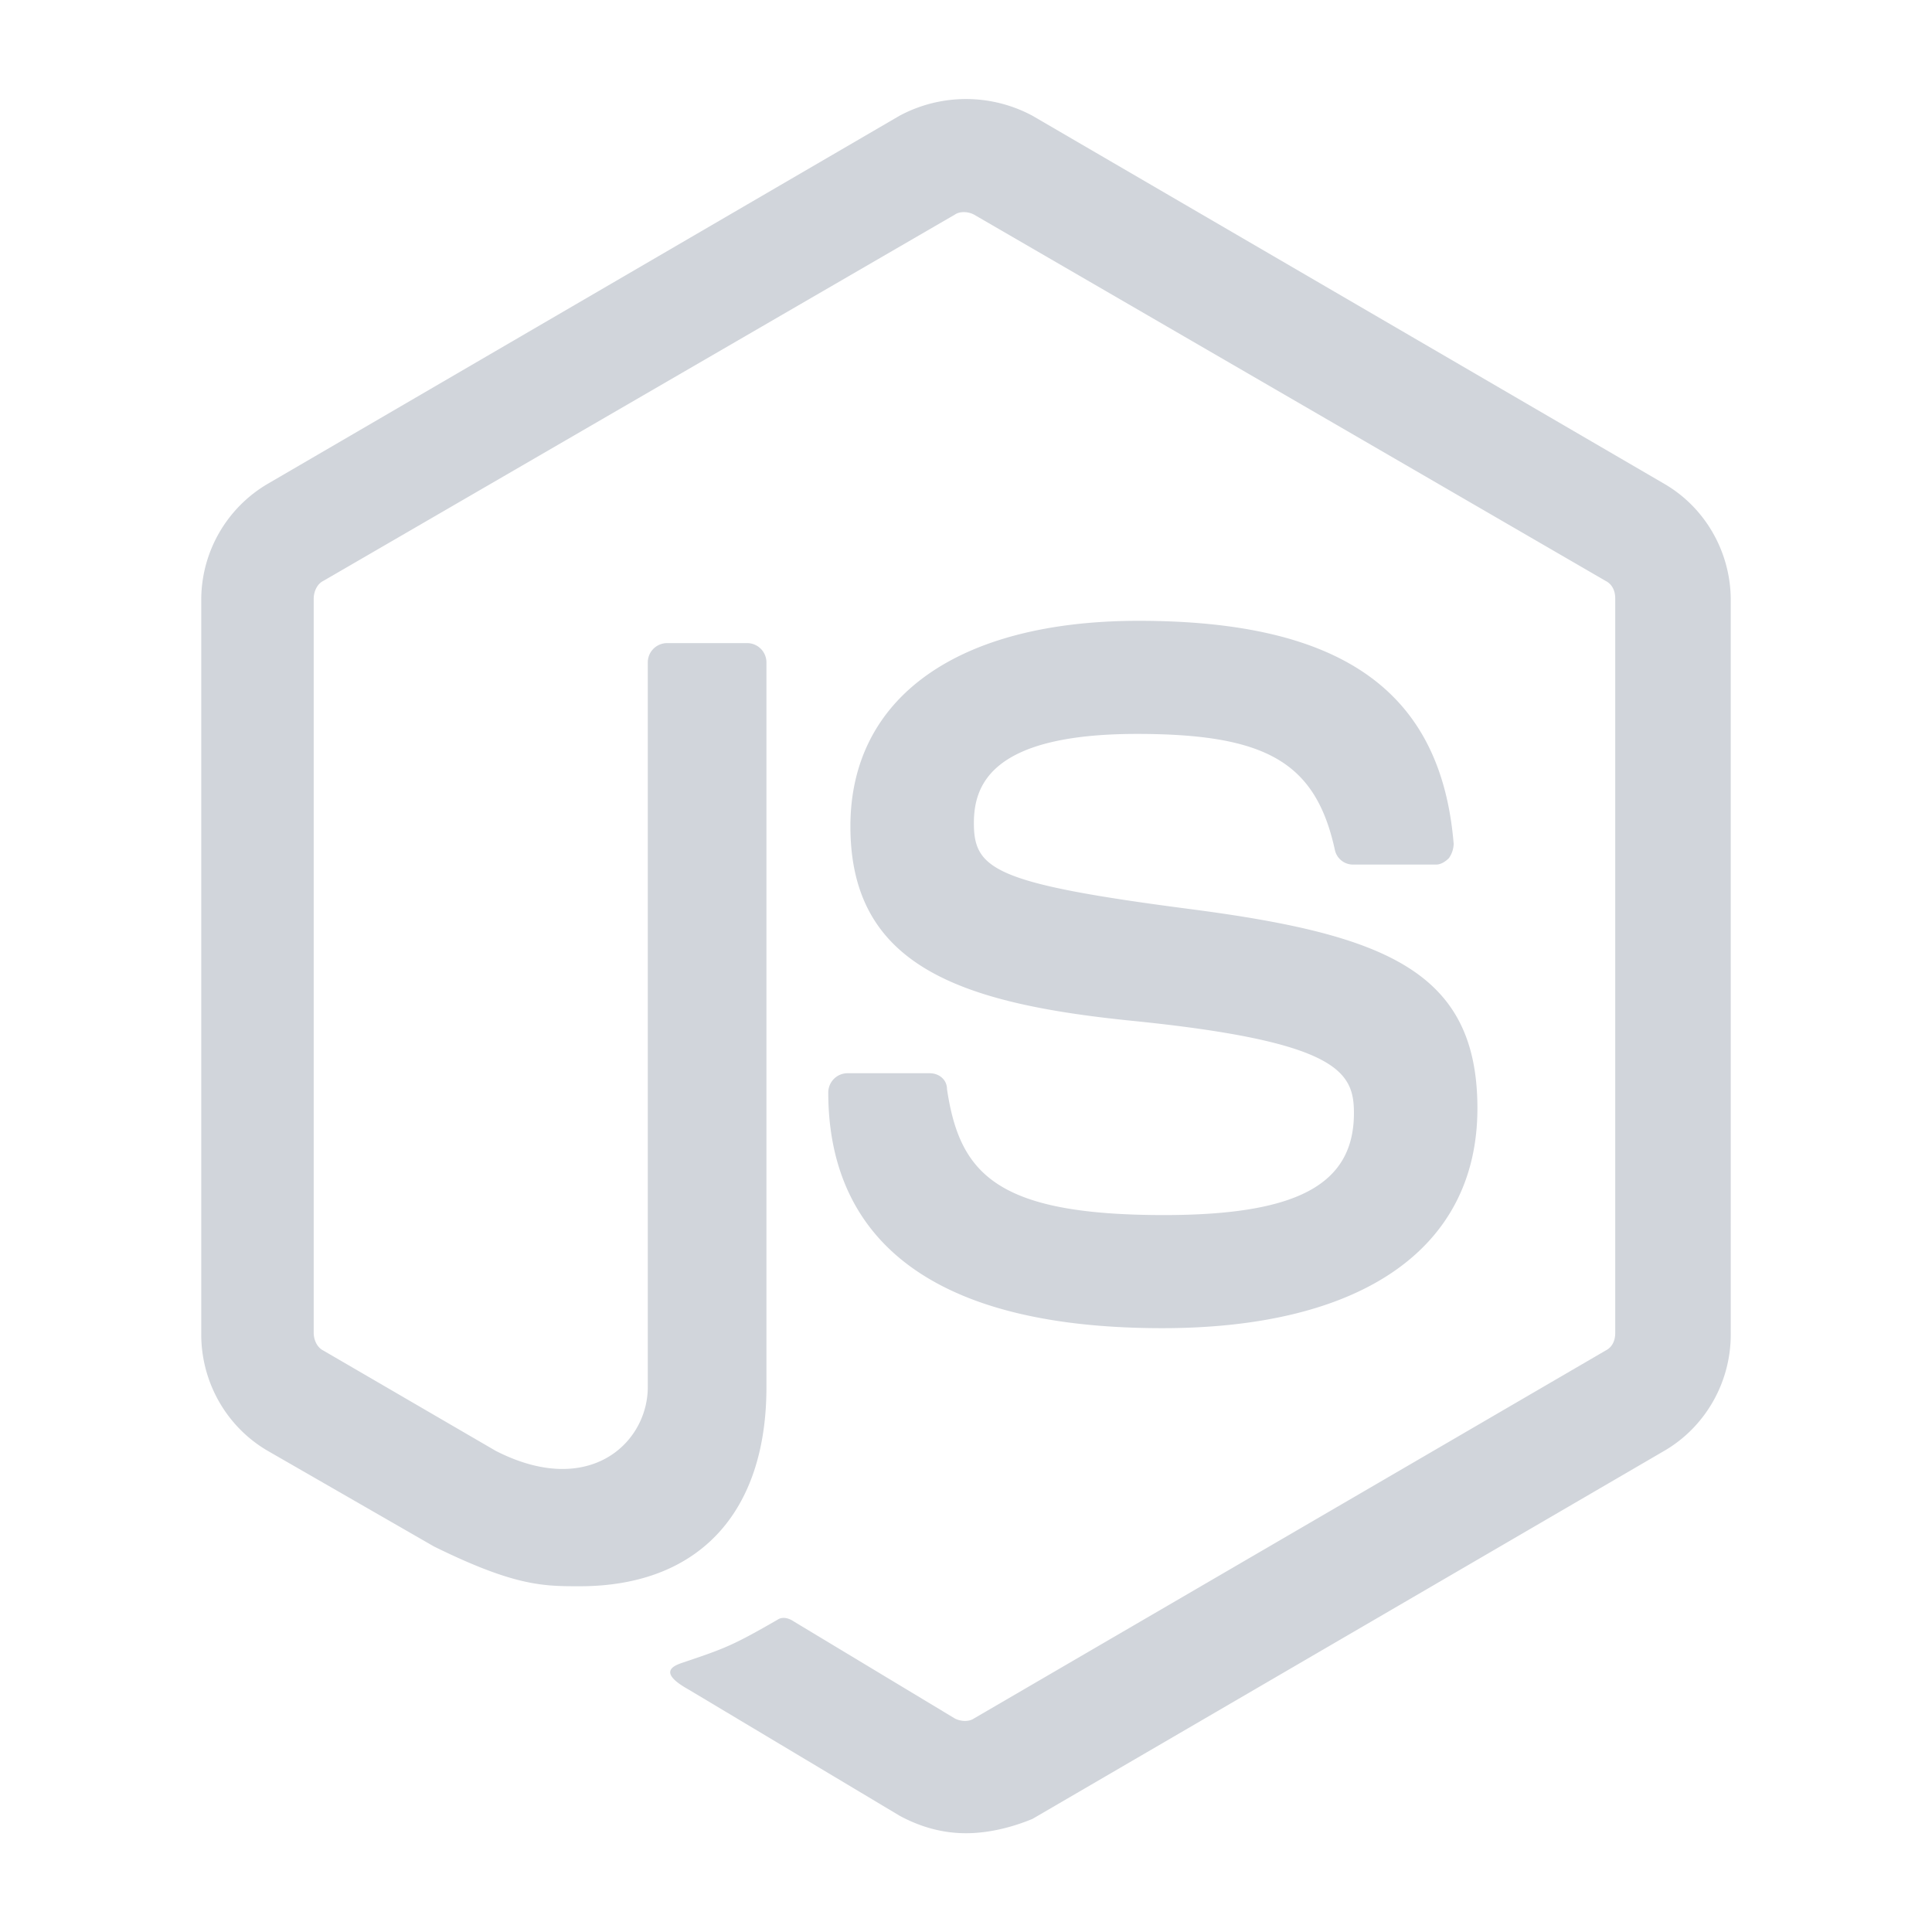 <svg xmlns="http://www.w3.org/2000/svg" width="20" height="20" viewBox="0 0 24 24"><path fill="#d1d5db" d="M11.174 22.555c.256.139.531.218.826.218c.295 0 .59-.08.826-.178l7.848-4.572c.511-.297.826-.851.826-1.445V7.454c0-.593-.315-1.148-.826-1.444l-7.848-4.572a1.746 1.746 0 0 0-1.652 0L3.326 6.01A1.672 1.672 0 0 0 2.5 7.454v9.124c0 .594.315 1.148.826 1.445l2.065 1.188c1.003.494 1.358.494 1.81.494c1.475 0 2.32-.91 2.32-2.474V8.226a.24.24 0 0 0-.235-.237H8.283a.24.24 0 0 0-.236.237v9.005c0 .693-.728 1.386-1.889.792l-2.143-1.247c-.08-.04-.118-.138-.118-.218V7.435c0-.08.039-.179.118-.218l7.848-4.552c.058-.04.157-.04.235 0l7.849 4.552c.078.04.118.119.118.218v9.123c0 .1-.04.178-.118.218l-7.849 4.572c-.059.04-.157.04-.236 0L9.857 20.14c-.059-.04-.138-.06-.197-.02c-.55.317-.649.356-1.18.534c-.118.04-.314.119.079.337zm-.885-8.985c0 1.346.708 2.929 4.15 2.929c2.478 0 3.914-.99 3.914-2.731c0-1.702-1.141-2.158-3.56-2.474c-2.44-.317-2.695-.495-2.695-1.069c0-.475.217-1.108 2.026-1.108c1.613 0 2.222.356 2.459 1.444a.23.23 0 0 0 .216.179h1.042c.06 0 .118-.04.158-.08a.322.322 0 0 0 .059-.178c-.157-1.9-1.396-2.77-3.914-2.77c-2.242 0-3.58.95-3.58 2.553c0 1.721 1.338 2.196 3.481 2.414c2.577.258 2.774.634 2.774 1.148c0 .89-.708 1.267-2.36 1.267c-2.085 0-2.538-.515-2.695-1.564c0-.118-.098-.198-.216-.198h-1.023a.24.24 0 0 0-.236.238"/></svg>
